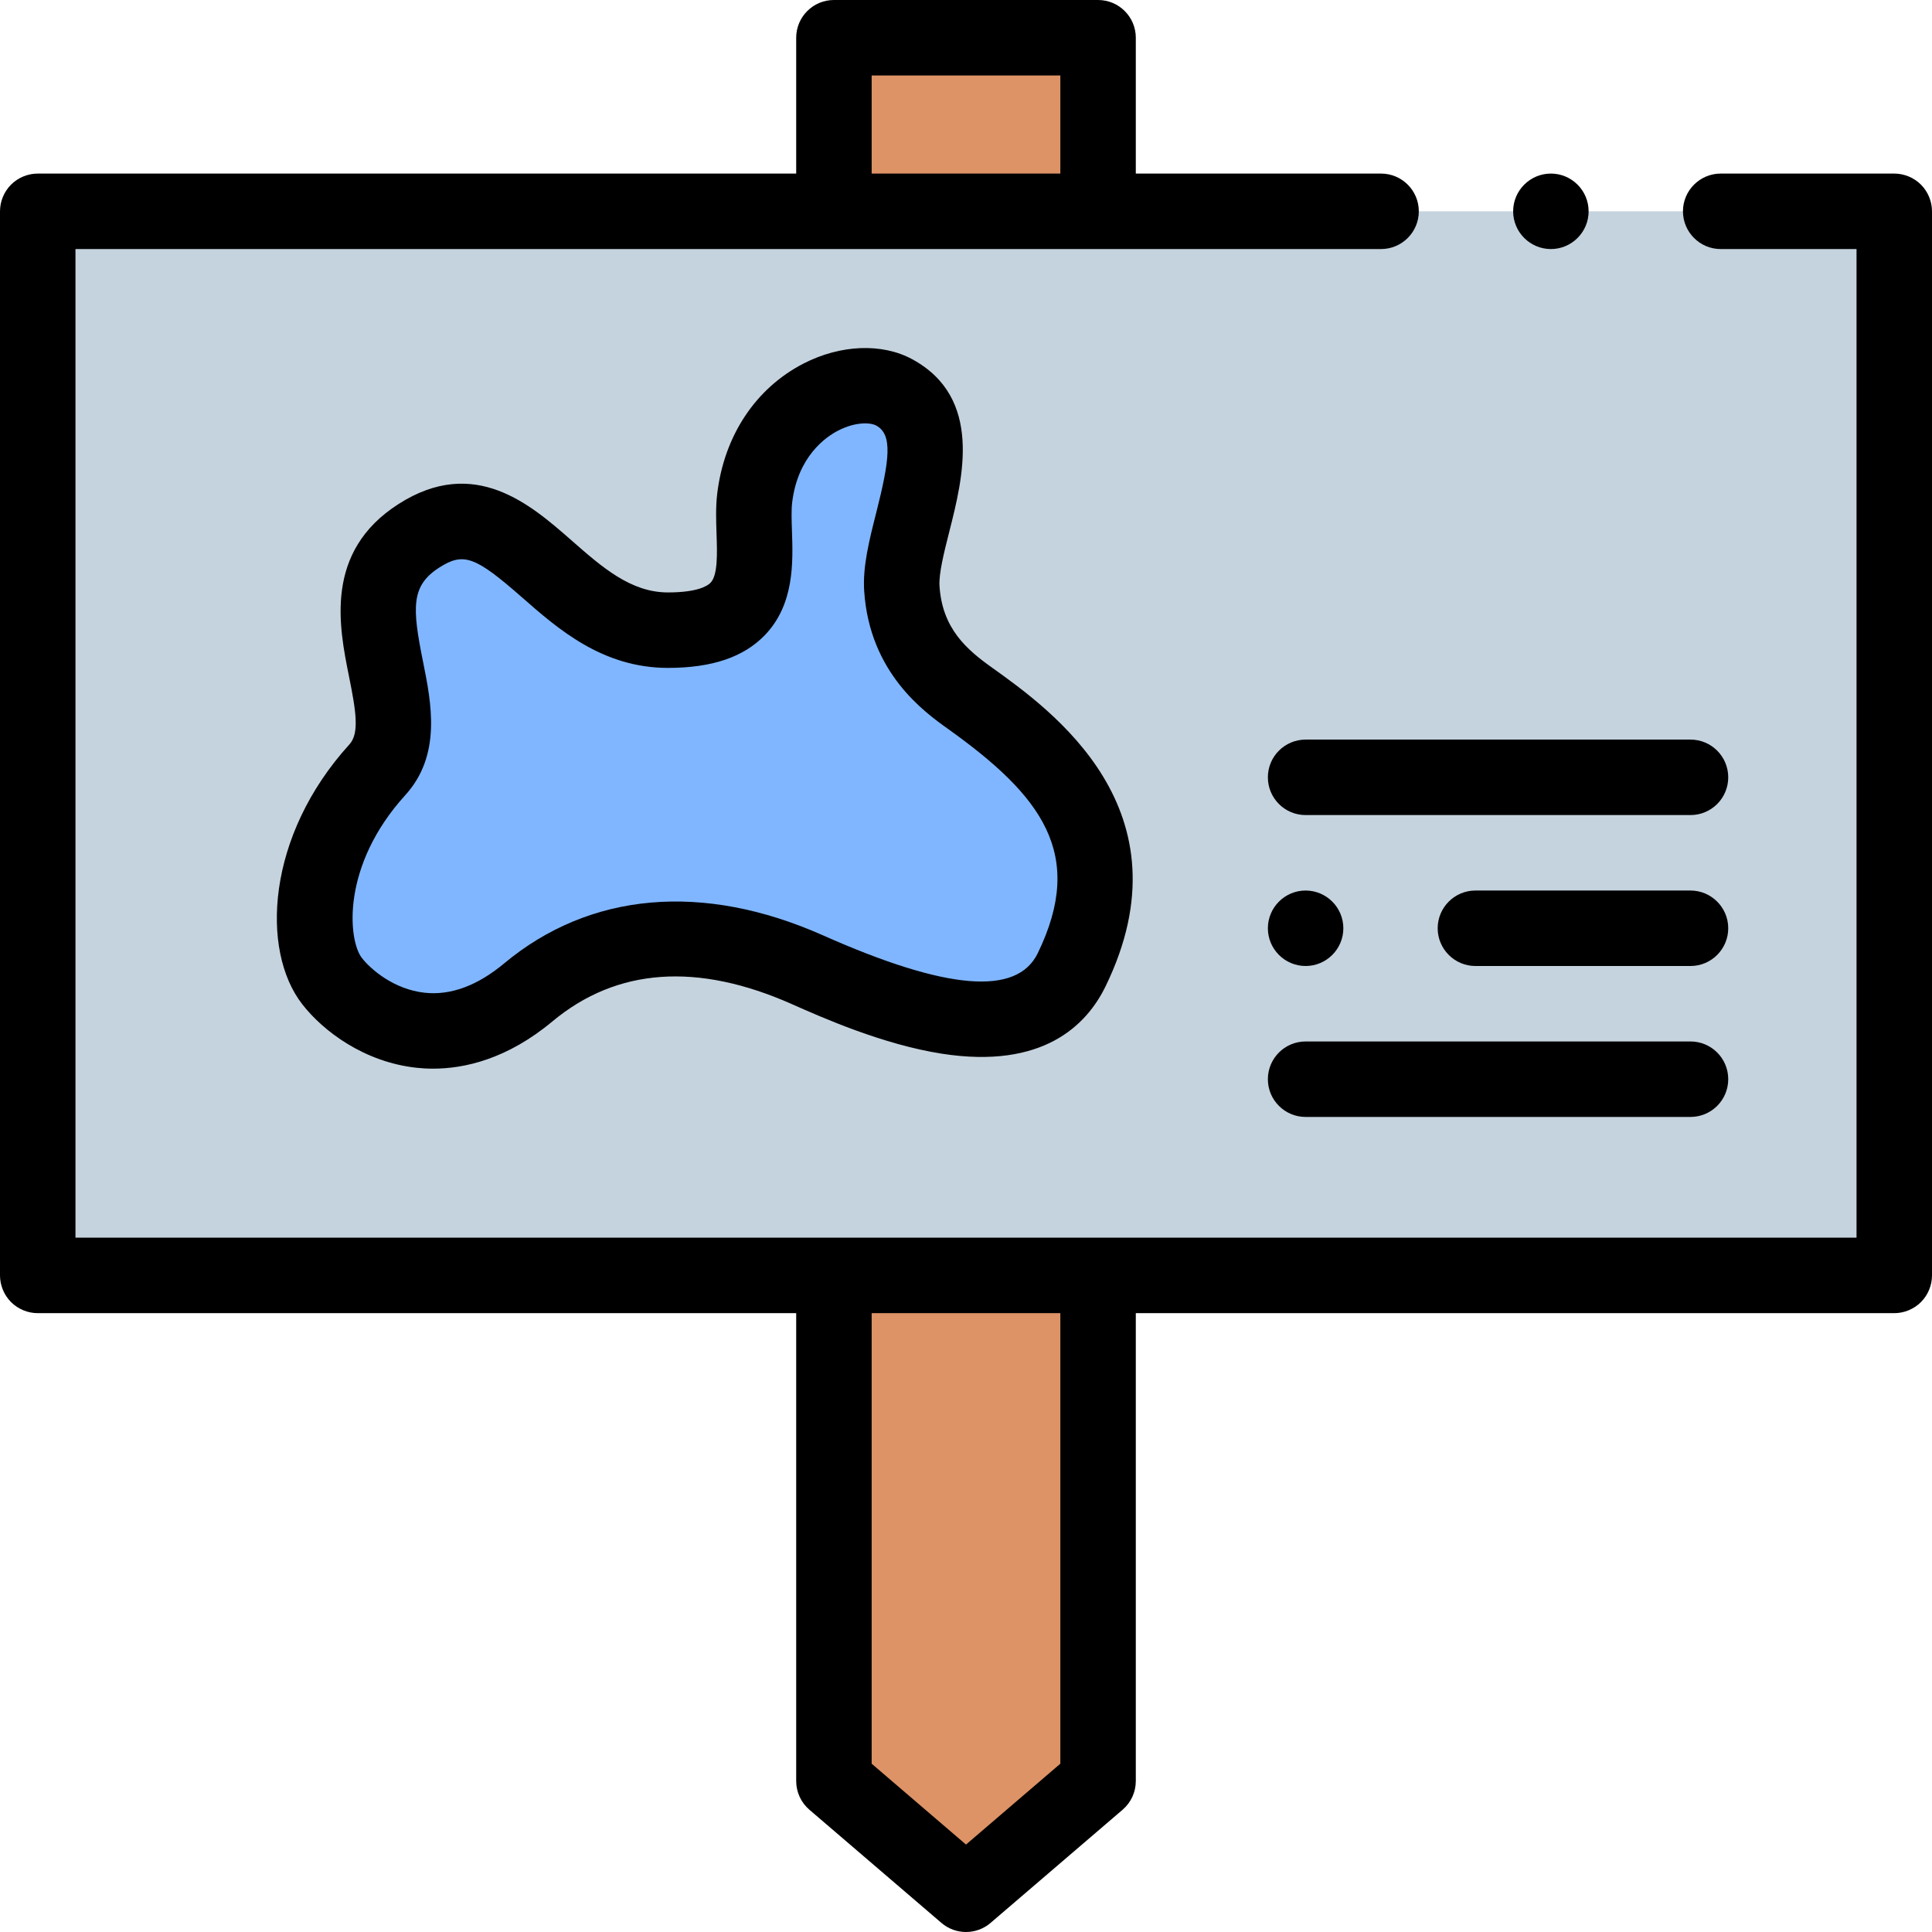 <svg id="Layer_1" enable-background="new 0 0 512 512" height="512" viewBox="0 0 512 512" width="512" xmlns="http://www.w3.org/2000/svg"><path d="m221 10h70v46h-70z" fill="#dd9366"/><path d="m291 472-35 30-35-30v-134h70z" fill="#dd9366"/><path d="m10 56h492v282h-492z" fill="#c5d3de"/><path d="m100 204c14.27-15.697-14-46 11-62 25.282-16.181 36 25 66 25s21.397-21.642 23-35c3-25 26-34 37-28 17.776 9.696 1 37 2 52 1.073 16.089 11 24 18 29 20.098 14.356 45 35 27 72-12.155 24.985-52 8-70 0s-47.903-15.747-74 6c-24 20-45 6-52-3s-8-34 12-56z" fill="#80b6ff"/><path d="m411 66c5.51 0 10-4.49 10-10s-4.49-10-10-10-10 4.49-10 10 4.49 10 10 10z"/><path d="m509.07 48.93c-1.86-1.86-4.44-2.93-7.07-2.93h-46c-5.51 0-10 4.49-10 10s4.49 10 10 10h36v262h-472v-262h346c5.51 0 10-4.49 10-10s-4.48-9.99-9.99-10h-.01-65v-36c0-5.523-4.477-10-10-10h-70c-5.523 0-10 4.477-10 10v36h-201c-2.63 0-5.21 1.07-7.07 2.93s-2.93 4.44-2.93 7.07v282c0 2.63 1.07 5.21 2.93 7.07s4.44 2.93 7.07 2.93h201v124c0 2.919 1.276 5.693 3.492 7.593l35 30c1.873 1.605 4.19 2.407 6.508 2.407s4.635-.802 6.508-2.407l35-30c2.216-1.9 3.492-4.673 3.492-7.593v-124h201c2.63 0 5.21-1.07 7.07-2.93s2.93-4.44 2.93-7.07v-282c0-2.63-1.07-5.21-2.93-7.07zm-278.07-28.93h50v26h-50zm50 447.401-25 21.428-25-21.428v-119.401h50z"/><path d="m346 296h102c5.523 0 10-4.477 10-10s-4.477-10-10-10h-102c-5.523 0-10 4.477-10 10s4.477 10 10 10z"/><path d="m448 236h-57c-5.51 0-10 4.49-10 10s4.49 10 10 10h57c5.51 0 10-4.49 10-10s-4.49-10-10-10z"/><path d="m346 256c5.51 0 10-4.49 10-10s-4.49-10-10-10-10 4.49-10 10 4.49 10 10 10z"/><path d="m448 196h-102c-5.523 0-10 4.477-10 10s4.477 10 10 10h102c5.523 0 10-4.477 10-10s-4.477-10-10-10z"/><path d="m249.664 279.252c26.617 4.117 38.255-7.45 43.328-17.877 22.729-46.72-14.348-73.203-30.18-84.512-6.588-4.706-13.082-10.244-13.834-21.528-.222-3.33 1.221-9.023 2.616-14.528 3.567-14.077 8.959-35.351-9.805-45.585-7.993-4.36-19.053-3.927-28.863 1.131-12.681 6.538-21.011 19.097-22.854 34.457-.425 3.538-.301 7.158-.181 10.659.175 5.125.374 10.934-1.6 12.977-.743.767-3.33 2.554-11.291 2.554-9.827 0-17.417-6.66-25.454-13.711-10.877-9.544-25.775-22.615-45.937-9.712-19.761 12.647-15.767 32.508-13.123 45.651 1.862 9.258 2.798 15.092.114 18.045-21.989 24.188-23.606 54.579-12.494 68.866 5.567 7.157 16.45 15.338 30.297 16.833 1.349.146 2.812.234 4.375.234 8.384 0 19.651-2.548 31.623-12.524 17.023-14.187 38.399-15.716 63.537-4.544 7.808 3.47 24.055 10.691 39.726 13.114zm-116.066-23.934c-7.079 5.899-14.162 8.517-21.048 7.77-8.168-.882-14.313-6.215-16.656-9.228-3.636-4.675-5.552-24.37 11.506-43.134 9.681-10.648 6.916-24.396 4.694-35.441-2.86-14.218-3.23-20.045 4.297-24.862 6.443-4.126 9.524-3.017 21.965 7.9 9.484 8.321 21.288 18.677 38.644 18.677 11.646 0 20.043-2.832 25.673-8.658 7.871-8.145 7.486-19.366 7.206-27.56-.099-2.871-.191-5.582.05-7.591 1.477-12.308 8.997-17.431 12.161-19.063 4.751-2.449 8.656-2.149 10.122-1.35 4.4 2.4 3.554 9.07-.005 23.115-1.86 7.341-3.618 14.274-3.185 20.772 1.445 21.671 15.965 32.043 22.166 36.472 24.798 17.713 36.646 33.125 23.82 59.488-5.529 11.368-24.158 9.81-56.946-4.764-31.759-14.114-61.756-11.466-84.464 7.457z"/></svg>